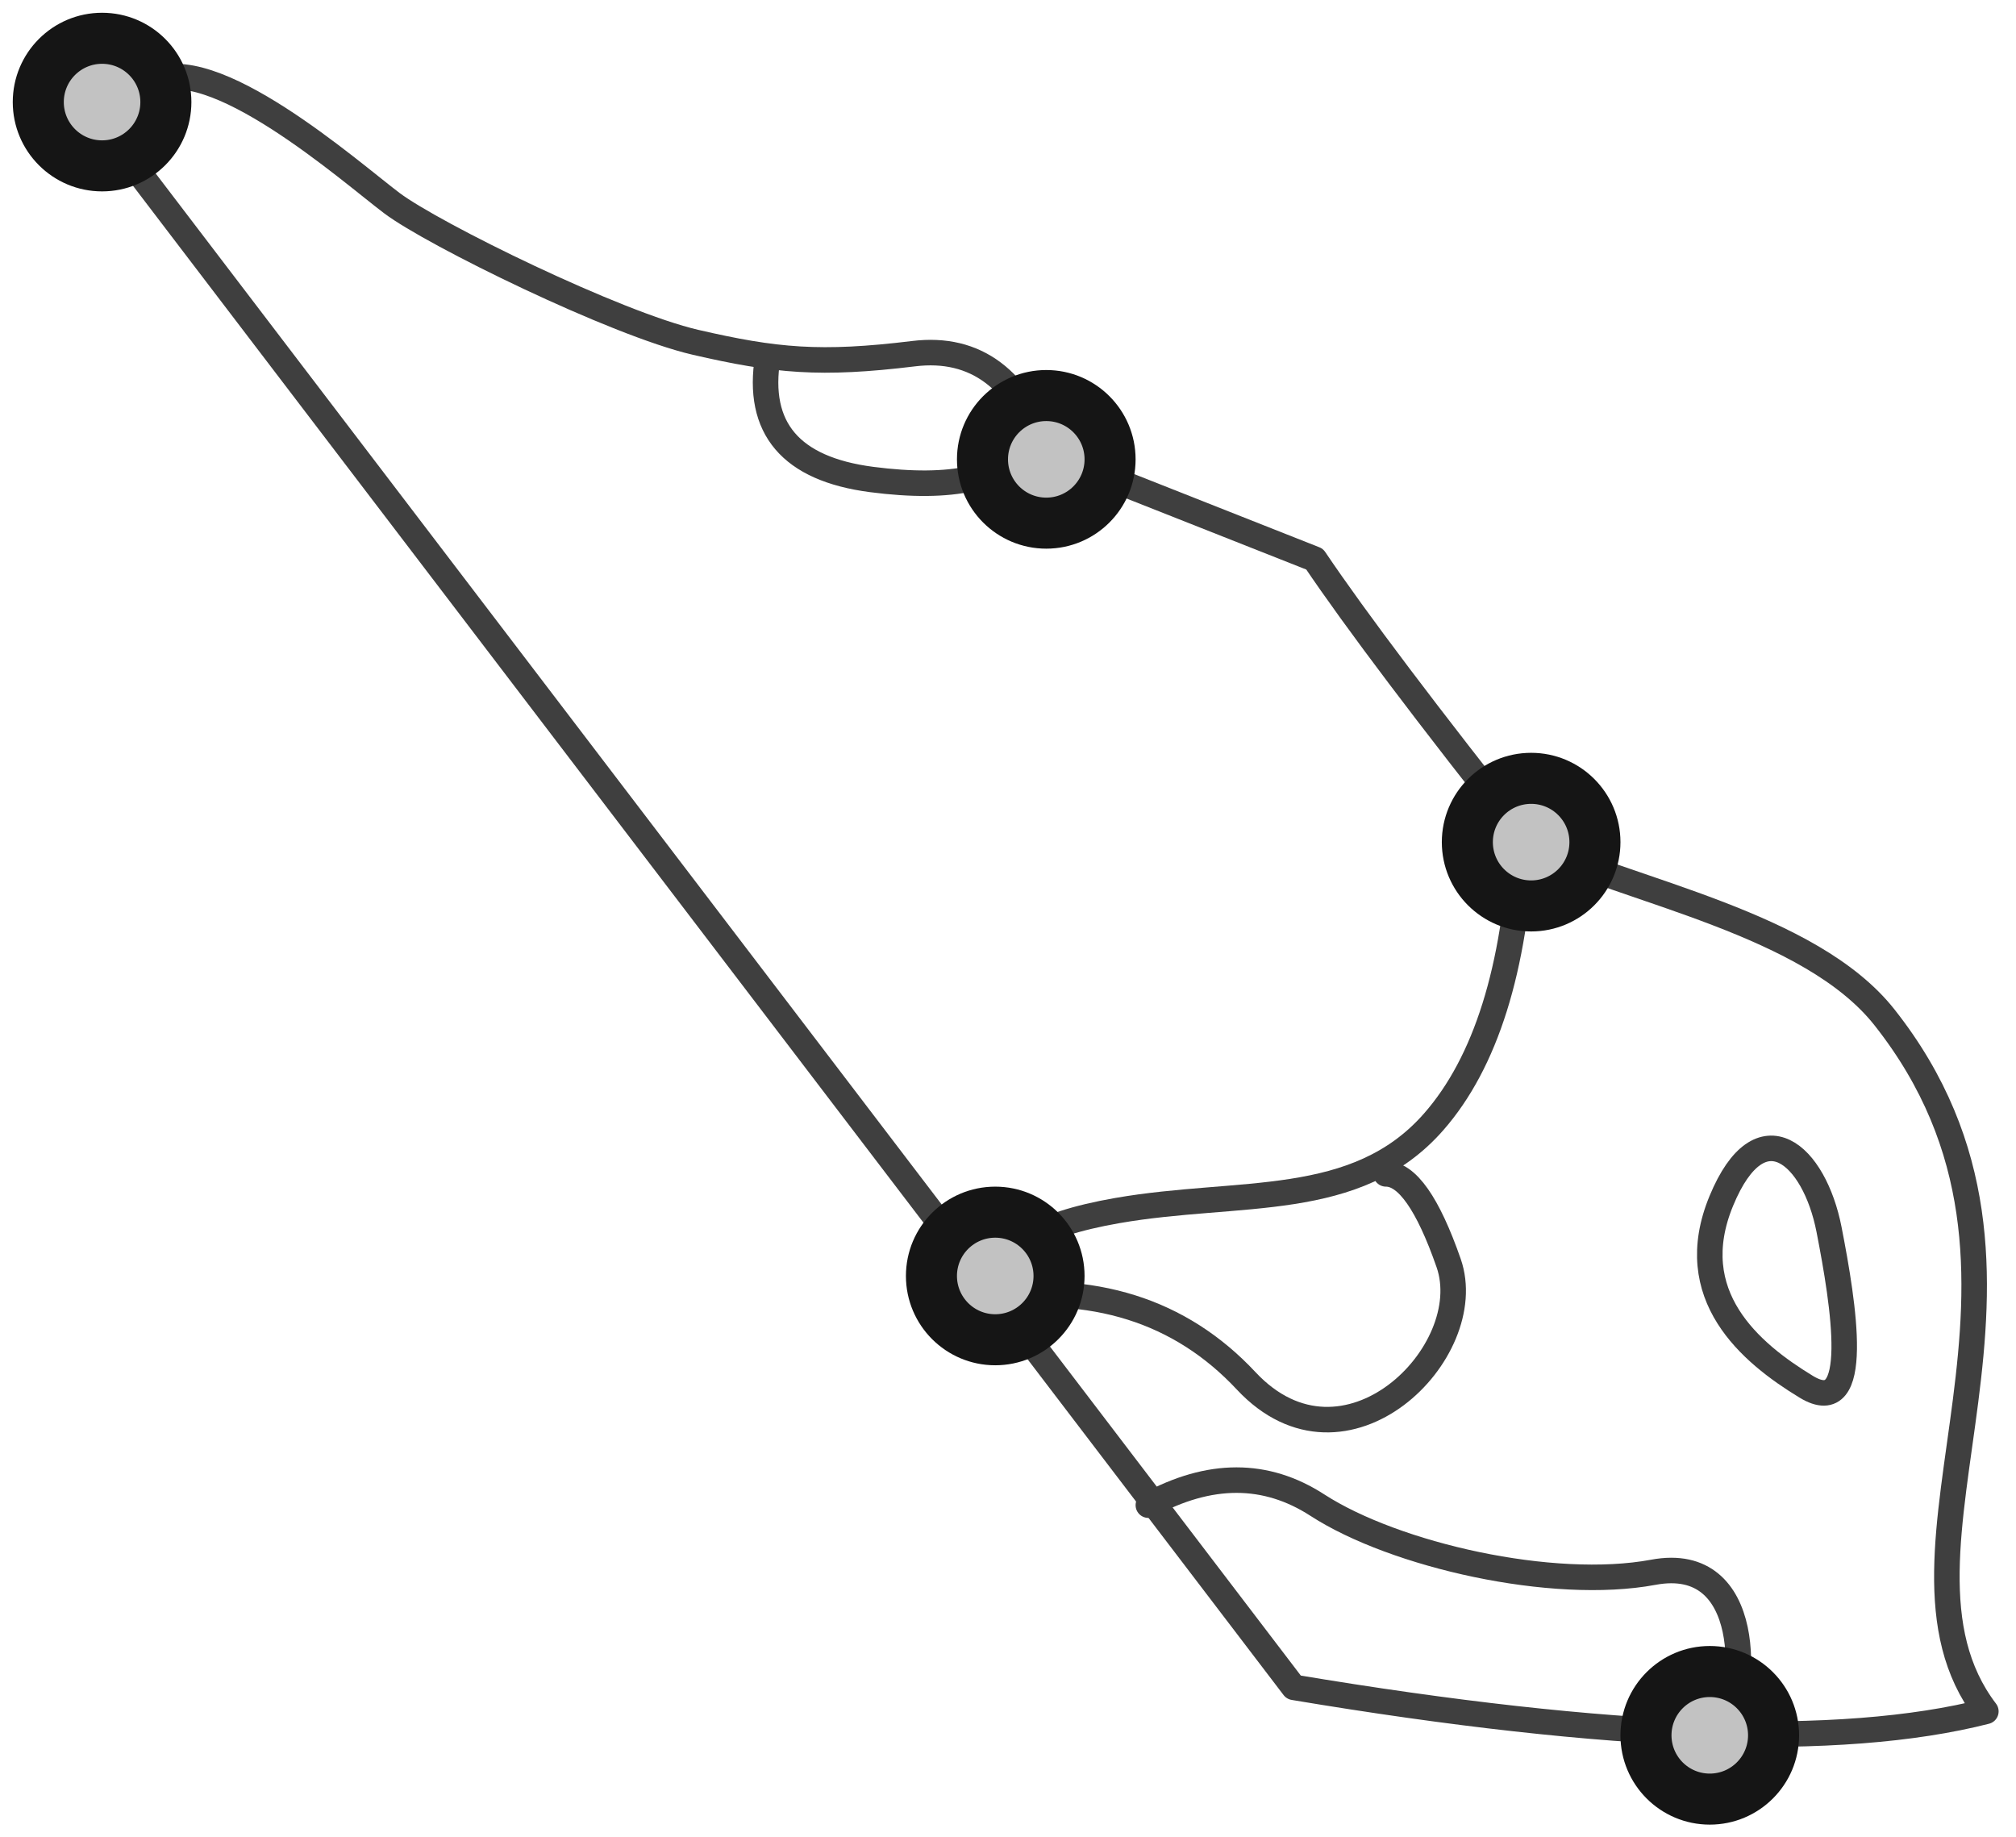 <?xml version="1.0" encoding="UTF-8"?>
<svg width="79px" height="72px" viewBox="0 0 79 72" version="1.1" xmlns="http://www.w3.org/2000/svg" xmlns:xlink="http://www.w3.org/1999/xlink">
    <!-- Generator: Sketch 47.1 (45422) - http://www.bohemiancoding.com/sketch -->
    <title>precision-agriculture-satellite-map</title>
    <desc>Created with Sketch.</desc>
    <defs>
        <circle id="path-1" cx="40" cy="17" r="3"></circle>
        <circle id="path-2" cx="59" cy="32" r="3"></circle>
        <circle id="path-3" cx="66" cy="67" r="3"></circle>
        <circle id="path-4" cx="38" cy="49" r="3"></circle>
        <circle id="path-5" cx="3" cy="3" r="3"></circle>
    </defs>
    <g id="Version-2" stroke="none" stroke-width="1" fill="none" fill-rule="evenodd">
        <g id="full-preview-2" transform="translate(-588, -556)">
            <g id="precision-agriculture-satellite-map" transform="translate(589, 557)">
                <path d="M58.624,32 C58.364,36.98 57.218,40.631 55.187,42.953 C52.14,46.437 47.569,45.604 42.785,46.437 C39.595,46.991 38,47.982 38,49.408" id="Path-29" stroke="#3F3F3F" stroke-linecap="round" stroke-linejoin="round"></path>
                <path d="M69.784,53.344 C67.589,52.012 64.919,49.759 66.455,46.052 C67.991,42.345 70.1,44.238 70.674,47.181 C71.249,50.124 71.979,54.675 69.784,53.344 Z" id="Path-31" stroke="#3F3F3F" stroke-linecap="round" stroke-linejoin="round"></path>
                <path d="M29.085,13 C28.631,15.78 29.987,17.376 33.152,17.789 C36.317,18.201 38.36,17.742 39.28,16.414" id="Path-33" stroke="#3F3F3F" stroke-linecap="round" stroke-linejoin="round"></path>
                <path d="M3.111,4.012 L49.697,65.12 C62.106,67.197 71.147,67.511 76.819,66.062 C72.007,59.749 80.839,48.968 72.842,38.861 C69.934,35.185 62.936,33.944 58.946,32.08 C54.928,27.01 52.118,23.286 50.516,20.91 L39.965,16.74 C38.958,13.856 37.237,12.562 34.802,12.859 C31.151,13.305 29.387,13.137 26.256,12.414 C23.126,11.69 15.97,8.175 14.356,6.96 C12.743,5.745 7.257,0.886 4.899,2.234 C3.327,3.132 2.731,3.725 3.111,4.012 Z" id="Path-28" stroke="#3F3F3F" stroke-linecap="round" stroke-linejoin="round"></path>
                <path d="M44,57.981 C46.397,56.673 48.605,56.673 50.625,57.981 C53.656,59.942 59.836,61.348 63.789,60.611 C67.742,59.873 67.466,65.245 66.544,66.833" id="Path-30" stroke="#3F3F3F" stroke-linecap="round" stroke-linejoin="round"></path>
                <path d="M37.554,49.883 C41.826,49.273 45.253,50.349 47.834,53.111 C51.707,57.254 56.984,51.985 55.767,48.493 C54.955,46.164 54.137,45 53.312,45" id="Path-32" stroke="#3F3F3F" stroke-linecap="round" stroke-linejoin="round"></path>
                <g id="Oval-Copy-363" transform="translate(40, 17) rotate(-90) translate(-40, -17) ">
                    <use fill="#C2C2C2" fill-rule="evenodd" xlink:href="#path-1"></use>
                    <circle stroke="#151515" stroke-width="1.5" cx="40" cy="17" r="2.25"></circle>
                    <use stroke="#151515" stroke-width="1" xlink:href="#path-1"></use>
                </g>
                <g id="Oval-Copy-365" transform="translate(59, 32) rotate(-90) translate(-59, -32) ">
                    <use fill="#C2C2C2" fill-rule="evenodd" xlink:href="#path-2"></use>
                    <circle stroke="#151515" stroke-width="1.5" cx="59" cy="32" r="2.25"></circle>
                    <use stroke="#151515" stroke-width="1" xlink:href="#path-2"></use>
                </g>
                <g id="Oval-Copy-366" transform="translate(66, 67) rotate(-90) translate(-66, -67) ">
                    <use fill="#C2C2C2" fill-rule="evenodd" xlink:href="#path-3"></use>
                    <circle stroke="#151515" stroke-width="1.5" cx="66" cy="67" r="2.25"></circle>
                    <use stroke="#151515" stroke-width="1" xlink:href="#path-3"></use>
                </g>
                <g id="Oval-Copy-369" transform="translate(38, 49) rotate(-90) translate(-38, -49) ">
                    <use fill="#C2C2C2" fill-rule="evenodd" xlink:href="#path-4"></use>
                    <circle stroke="#151515" stroke-width="1.5" cx="38" cy="49" r="2.25"></circle>
                    <use stroke="#151515" stroke-width="1" xlink:href="#path-4"></use>
                </g>
                <g id="Oval-Copy-372" transform="translate(3, 3) rotate(-90) translate(-3, -3) ">
                    <use fill="#C2C2C2" fill-rule="evenodd" xlink:href="#path-5"></use>
                    <circle stroke="#151515" stroke-width="1.5" cx="3" cy="3" r="2.25"></circle>
                    <use stroke="#151515" stroke-width="1" xlink:href="#path-5"></use>
                </g>
            </g>
        </g>
    </g>
</svg>